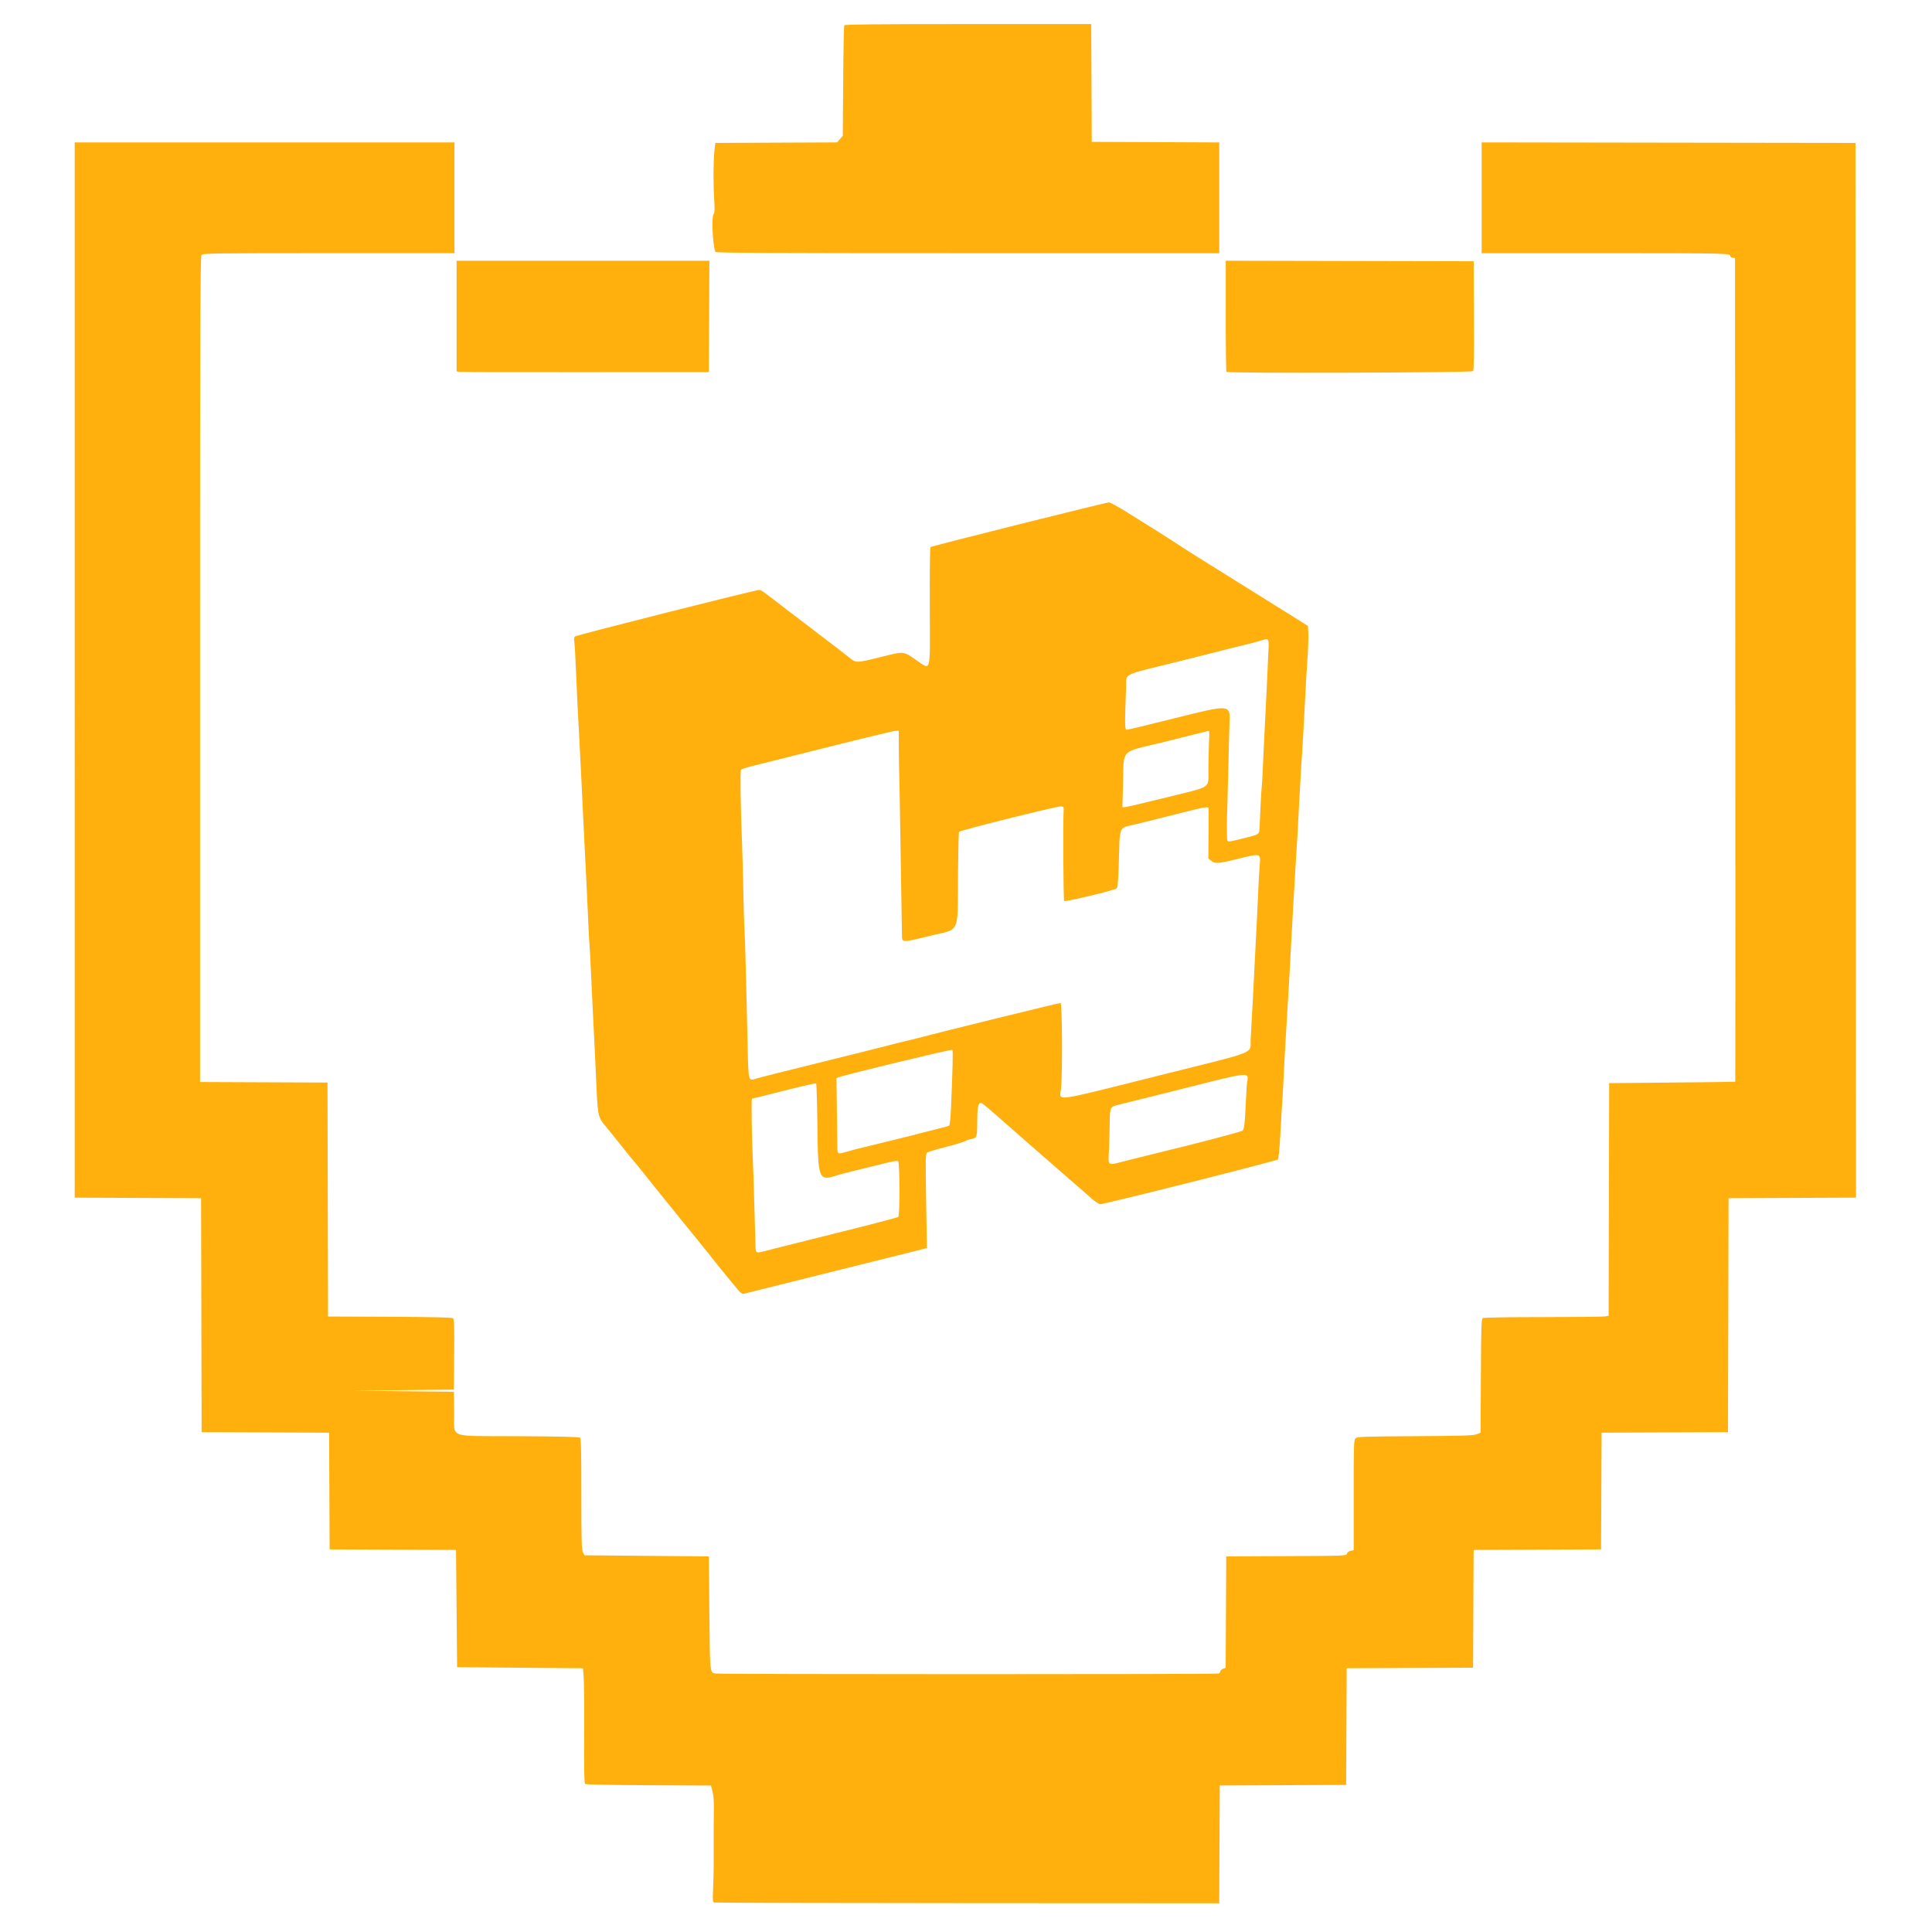 <?xml version="1.0" encoding="UTF-8" standalone="no"?>
<!-- Created with Inkscape (http://www.inkscape.org/) -->

<svg
   width="512"
   height="512"
   viewBox="0 0 135.467 135.467"
   version="1.1"
   id="svg1"
   xml:space="preserve"
   inkscape:version="1.3.2 (091e20ef0f, 2023-11-25)"
   sodipodi:docname="favicon.svg"
   xmlns:inkscape="http://www.inkscape.org/namespaces/inkscape"
   xmlns:sodipodi="http://sodipodi.sourceforge.net/DTD/sodipodi-0.dtd"
   xmlns="http://www.w3.org/2000/svg"
   xmlns:svg="http://www.w3.org/2000/svg"><sodipodi:namedview
     id="namedview1"
     pagecolor="#505050"
     bordercolor="#ffffff"
     borderopacity="1"
     inkscape:showpageshadow="0"
     inkscape:pageopacity="0"
     inkscape:pagecheckerboard="1"
     inkscape:deskcolor="#d1d1d1"
     inkscape:document-units="mm"
     inkscape:zoom="0.72515434"
     inkscape:cx="265.46073"
     inkscape:cy="286.83549"
     inkscape:window-width="1887"
     inkscape:window-height="1048"
     inkscape:window-x="0"
     inkscape:window-y="0"
     inkscape:window-maximized="1"
     inkscape:current-layer="layer1" /><defs
     id="defs1" /><g
     inkscape:label="Слой 1"
     inkscape:groupmode="layer"
     id="layer1"><path
       style="fill:#ffb00d;stroke-width:0.356;fill-opacity:1"
       d="m 50.094,133.402 c -0.125,-0.033 -0.133,-0.112 -0.093,-0.991 0.024,-0.525 0.043,-1.303 0.042,-1.728 -0.004,-2.033 -3.59e-4,-3.176 0.012,-3.884 0.009,-0.482 -0.027,-0.929 -0.096,-1.188 l -0.11,-0.415 -4.366,-0.019 c -2.66,-0.012 -4.4,-0.048 -4.454,-0.092 -0.065,-0.054 -0.083,-0.968 -0.07,-3.488 0.009,-1.878 -0.005,-3.687 -0.033,-4.019 l -0.05,-0.603 -4.412,-0.038 -4.412,-0.038 -0.038,-4.111 -0.038,-4.111 -4.431,-0.019 -4.431,-0.019 -0.019,-4.091 -0.019,-4.091 -4.469,-0.019 -4.469,-0.019 -0.019,-8.202 -0.019,-8.202 -4.431,-0.019 -4.431,-0.019 V 46.979 9.984 H 18.552 31.865 v 3.884 3.884 h -8.816 c -8.108,0 -8.824,0.01 -8.919,0.125 -0.087,0.105 -0.104,4.645 -0.104,29.058 v 28.933 l 4.469,0.019 4.469,0.019 0.019,8.202 0.019,8.202 4.33,0.019 c 3.071,0.014 4.36,0.044 4.432,0.104 0.083,0.069 0.099,0.548 0.082,2.545 l -0.02,2.46 -3.545,0.038 -3.545,0.038 3.545,0.037 3.545,0.037 0.02,1.444 c 0.026,1.869 -0.579,1.644 4.494,1.67 2.891,0.015 4.258,0.048 4.325,0.104 0.079,0.065 0.098,0.861 0.098,3.948 0,3.273 0.017,3.9 0.112,4.083 l 0.112,0.216 4.357,0.038 4.357,0.038 0.038,3.96 c 0.041,4.286 0.03,4.184 0.438,4.252 0.363,0.06 35.113,0.062 35.269,10e-4 0.066,-0.025 0.119,-0.094 0.119,-0.153 0,-0.059 0.085,-0.139 0.188,-0.178 l 0.188,-0.071 0.02,-3.905 0.02,-3.905 4.212,-0.019 c 4.17,-0.019 4.213,-0.021 4.252,-0.174 0.025,-0.094 0.125,-0.171 0.257,-0.197 l 0.216,-0.043 v -3.863 c 0,-3.632 0.008,-3.871 0.136,-3.987 0.122,-0.111 0.56,-0.126 4.167,-0.147 3.295,-0.019 4.082,-0.043 4.312,-0.132 l 0.281,-0.109 0.021,-3.982 c 0.018,-3.443 0.036,-3.992 0.134,-4.054 0.068,-0.043 1.77,-0.072 4.233,-0.073 2.266,-7.07e-4 4.226,-0.022 4.355,-0.048 l 0.235,-0.047 0.019,-8.155 0.019,-8.155 4.412,-0.041 c 2.427,-0.023 4.421,-0.048 4.431,-0.057 0.01,-0.009 0.01,-13.007 0,-28.885 l -0.019,-28.869 -0.17,-0.024 c -0.093,-0.013 -0.17,-0.069 -0.17,-0.124 0,-0.186 -0.236,-0.191 -8.831,-0.191 h -8.592 V 13.867 9.983 l 13.105,0.019 13.105,0.019 0.019,36.977 0.019,36.977 -4.469,0.019 -4.469,0.019 -0.019,8.202 -0.019,8.202 -4.431,0.019 -4.431,0.019 -0.019,4.091 -0.019,4.091 -4.468,0.019 -4.468,0.019 -0.019,4.129 -0.019,4.129 -4.431,0.019 -4.431,0.019 -0.019,4.091 -0.019,4.091 -4.431,0.019 -4.431,0.019 -0.019,4.13 -0.019,4.13 -17.63,-0.009 c -9.696,-0.004 -17.691,-0.025 -17.766,-0.044 z m 1.624,-42.996 c -0.155,-0.19 -0.468,-0.568 -0.697,-0.842 -0.228,-0.274 -0.517,-0.627 -0.641,-0.785 -0.544,-0.694 -0.743,-0.942 -1.885,-2.347 -0.664,-0.817 -1.309,-1.613 -1.433,-1.77 -0.124,-0.157 -0.634,-0.788 -1.131,-1.402 -0.498,-0.614 -0.971,-1.205 -1.052,-1.313 -0.081,-0.108 -0.267,-0.335 -0.415,-0.504 -0.148,-0.17 -0.506,-0.611 -0.796,-0.98 -0.29,-0.369 -0.787,-0.987 -1.104,-1.372 -0.678,-0.824 -0.645,-0.664 -0.786,-3.863 -0.03,-0.684 -0.062,-1.38 -0.071,-1.546 -0.009,-0.166 -0.04,-0.794 -0.07,-1.395 -0.029,-0.602 -0.067,-1.348 -0.084,-1.659 -0.017,-0.311 -0.065,-1.346 -0.107,-2.3 -0.042,-0.954 -0.094,-1.904 -0.114,-2.112 -0.021,-0.207 -0.056,-0.852 -0.078,-1.433 -0.022,-0.581 -0.073,-1.684 -0.112,-2.451 -0.039,-0.767 -0.092,-1.82 -0.118,-2.338 -0.025,-0.519 -0.077,-1.554 -0.114,-2.3 -0.037,-0.747 -0.101,-2.087 -0.142,-2.979 -0.041,-0.892 -0.109,-2.25 -0.152,-3.017 -0.124,-2.229 -0.156,-2.875 -0.231,-4.714 -0.039,-0.954 -0.092,-1.855 -0.118,-2.002 -0.034,-0.19 -0.015,-0.294 0.064,-0.36 0.113,-0.094 12.636,-3.257 12.894,-3.257 0.145,0 0.248,0.074 1.906,1.356 0.539,0.417 1.642,1.258 2.451,1.869 0.809,0.611 1.668,1.272 1.908,1.47 0.541,0.444 0.508,0.443 2.223,0.02 1.723,-0.426 1.579,-0.436 2.502,0.182 1.099,0.737 0.996,1.127 0.978,-3.703 -0.009,-2.377 0.013,-4.167 0.052,-4.201 0.082,-0.071 12.299,-3.129 12.513,-3.132 0.083,-7.47e-4 0.66,0.316 1.282,0.704 0.622,0.389 1.479,0.923 1.905,1.188 0.425,0.265 0.934,0.587 1.131,0.717 0.649,0.426 1.41,0.917 1.678,1.084 0.145,0.09 0.434,0.27 0.641,0.4 1.603,1.005 3.766,2.355 4.488,2.801 0.477,0.295 1.309,0.814 1.848,1.154 l 0.981,0.618 0.026,0.528 c 0.014,0.29 -0.012,1.054 -0.058,1.697 -0.046,0.643 -0.134,2.17 -0.195,3.394 -0.061,1.224 -0.144,2.7 -0.185,3.281 -0.041,0.581 -0.094,1.446 -0.118,1.923 -0.024,0.477 -0.057,1.054 -0.073,1.282 -0.016,0.228 -0.05,0.873 -0.075,1.433 -0.025,0.56 -0.061,1.222 -0.08,1.471 -0.018,0.249 -0.069,1.063 -0.112,1.81 -0.043,0.747 -0.112,1.918 -0.153,2.602 -0.041,0.684 -0.106,1.855 -0.143,2.602 -0.092,1.839 -0.207,3.856 -0.346,6.072 -0.064,1.016 -0.147,2.51 -0.184,3.319 -0.038,0.809 -0.085,1.674 -0.105,1.923 -0.02,0.249 -0.079,1.243 -0.13,2.21 -0.053,0.999 -0.128,1.8 -0.174,1.857 -0.082,0.1 -12.159,3.142 -12.462,3.138 -0.089,-7.47e-4 -0.382,-0.197 -0.651,-0.435 C 76.226,83.757 75.69,83.29 75.304,82.958 74.918,82.626 74.411,82.185 74.178,81.977 73.944,81.77 73.555,81.431 73.313,81.223 73.072,81.016 72.373,80.405 71.76,79.866 69.06,77.487 68.884,77.339 68.769,77.339 c -0.187,-1.87e-4 -0.248,0.318 -0.248,1.306 0,1.113 -0.013,1.147 -0.46,1.23 -0.141,0.026 -0.333,0.095 -0.426,0.152 -0.093,0.058 -0.7,0.24 -1.348,0.404 -0.649,0.165 -1.23,0.341 -1.291,0.392 -0.097,0.081 -0.105,0.523 -0.057,3.39 l 0.055,3.297 -0.292,0.076 c -0.334,0.087 -12.366,3.087 -12.569,3.134 -0.089,0.02 -0.228,-0.085 -0.415,-0.314 z m 1.971,-2.698 c 0.255,-0.063 0.582,-0.147 0.727,-0.188 0.145,-0.041 2.111,-0.533 4.367,-1.093 2.257,-0.56 4.147,-1.056 4.201,-1.1 0.119,-0.099 0.109,-3.795 -0.011,-3.906 -0.043,-0.04 -0.302,-0.01 -0.638,0.074 -0.311,0.078 -0.769,0.19 -1.018,0.249 -1.14,0.272 -2.359,0.579 -2.568,0.647 -1.363,0.444 -1.39,0.378 -1.435,-3.466 -0.019,-1.595 -0.059,-2.925 -0.09,-2.954 -0.031,-0.029 -1.04,0.198 -2.243,0.504 -1.203,0.306 -2.216,0.557 -2.252,0.559 -0.061,0.002 -0.021,2.689 0.066,4.49 0.022,0.456 0.058,1.542 0.08,2.414 0.022,0.871 0.049,1.805 0.06,2.074 0.011,0.27 0.026,0.787 0.033,1.15 0.015,0.753 -0.019,0.727 0.719,0.546 z m 25.356,-6.34 c 0.58,-0.148 1.393,-0.351 1.808,-0.451 2.831,-0.681 6.197,-1.56 6.277,-1.64 0.106,-0.106 0.157,-0.509 0.205,-1.614 0.018,-0.407 0.055,-1.1 0.083,-1.541 0.067,-1.05 0.973,-1.148 -6.377,0.691 -1.182,0.296 -2.364,0.589 -2.626,0.652 -0.583,0.139 -0.591,0.157 -0.605,1.306 -0.006,0.477 -0.029,1.317 -0.053,1.867 -0.05,1.185 -0.188,1.107 1.286,0.73 z M 59.325,80.769 c 0.225,-0.063 0.528,-0.147 0.674,-0.187 0.145,-0.04 1.113,-0.276 2.15,-0.526 1.037,-0.249 1.987,-0.485 2.112,-0.524 0.124,-0.039 0.671,-0.178 1.214,-0.31 0.543,-0.131 1.025,-0.262 1.072,-0.291 0.052,-0.032 0.103,-0.486 0.133,-1.192 0.121,-2.838 0.15,-4.065 0.096,-4.129 -0.05,-0.059 -7.445,1.728 -7.958,1.922 l -0.166,0.063 0.026,2.097 c 0.014,1.153 0.029,2.343 0.033,2.644 0.007,0.617 -0.008,0.606 0.615,0.432 z M 81.127,75.447 c 7.305,-1.825 6.501,-1.509 6.567,-2.581 0.057,-0.921 0.277,-5.109 0.326,-6.2 0.017,-0.373 0.067,-1.358 0.111,-2.187 0.044,-0.83 0.094,-1.882 0.111,-2.338 0.016,-0.456 0.054,-1.102 0.083,-1.435 0.078,-0.894 0.096,-0.888 -1.461,-0.501 -1.443,0.359 -1.65,0.375 -1.932,0.153 l -0.204,-0.161 0.013,-1.706 c 0.007,-0.938 0.01,-1.748 0.006,-1.8 -0.011,-0.144 -0.232,-0.117 -1.353,0.165 -1.703,0.428 -2.561,0.643 -3.67,0.919 -1.36,0.338 -1.184,-0.07 -1.282,2.971 -0.035,1.079 -0.074,1.491 -0.146,1.547 -0.18,0.139 -3.601,0.959 -3.678,0.882 -0.059,-0.059 -0.089,-5.619 -0.035,-6.426 0.01,-0.15 -0.027,-0.193 -0.178,-0.211 -0.239,-0.028 -7.095,1.684 -7.159,1.787 -0.026,0.042 -0.057,1.274 -0.069,2.738 -0.038,4.604 0.22,4.014 -1.992,4.561 -1.951,0.482 -1.94,0.482 -1.943,-0.067 -7.46e-4,-0.219 -0.014,-1.026 -0.028,-1.794 -0.014,-0.767 -0.049,-2.923 -0.077,-4.789 -0.028,-1.867 -0.064,-3.903 -0.081,-4.526 -0.017,-0.622 -0.032,-1.598 -0.034,-2.168 l -0.004,-1.037 h -0.212 c -0.117,0 -2.247,0.512 -4.733,1.138 -2.486,0.626 -4.656,1.169 -4.822,1.208 -0.758,0.175 -1.254,0.324 -1.294,0.39 -0.065,0.105 -0.024,2.888 0.077,5.222 0.025,0.581 0.064,2.057 0.087,3.281 0.023,1.224 0.057,2.412 0.076,2.64 0.019,0.228 0.053,1.145 0.076,2.036 0.022,0.892 0.055,2.182 0.073,2.866 0.018,0.684 0.054,2.178 0.079,3.319 0.058,2.578 0.026,2.472 0.671,2.263 0.127,-0.041 2.166,-0.553 4.531,-1.137 2.365,-0.584 4.52,-1.123 4.789,-1.198 0.27,-0.075 0.813,-0.21 1.207,-0.301 0.394,-0.091 0.886,-0.213 1.094,-0.271 0.936,-0.261 9.52,-2.373 9.646,-2.373 0.119,0 0.146,5.009 0.033,6.027 -0.097,0.877 -0.739,0.963 6.735,-0.904 z m 5.896,-16.626 c 1.353,-0.333 1.271,-0.279 1.298,-0.866 0.007,-0.145 0.035,-0.773 0.063,-1.395 0.028,-0.622 0.068,-1.267 0.089,-1.433 0.021,-0.166 0.053,-0.726 0.072,-1.245 0.019,-0.519 0.091,-2.012 0.16,-3.319 0.069,-1.307 0.135,-2.647 0.147,-2.979 0.012,-0.332 0.046,-1.087 0.075,-1.678 0.06,-1.196 0.071,-1.171 -0.462,-1.008 -0.455,0.139 -0.846,0.241 -1.614,0.422 -0.436,0.103 -0.911,0.221 -1.056,0.263 -0.145,0.042 -1.706,0.435 -3.469,0.873 -3.714,0.923 -3.332,0.729 -3.367,1.708 -0.101,2.785 -0.097,3.003 0.054,3.003 0.078,0 1.562,-0.356 3.299,-0.792 3.988,-1 3.956,-1.003 3.898,0.345 -0.015,0.349 -0.051,1.721 -0.08,3.049 -0.029,1.327 -0.061,2.583 -0.071,2.791 -0.044,0.854 -0.043,2.304 3.5e-4,2.375 0.065,0.105 0.094,0.101 0.966,-0.113 z m -5.234,-2.908 c 3.301,-0.819 2.924,-0.551 2.942,-2.088 0.008,-0.695 0.029,-1.564 0.047,-1.932 0.032,-0.662 0.031,-0.668 -0.135,-0.623 -0.093,0.025 -1.407,0.354 -2.921,0.732 -3.352,0.835 -2.89,0.331 -2.983,3.256 l -0.042,1.339 h 0.167 c 0.092,0 1.408,-0.308 2.926,-0.684 z M 32.223,26.071 32.015,26.04 v -3.879 -3.879 h 8.863 8.863 l -0.02,3.903 -0.02,3.903 -8.636,0.008 c -4.75,0.004 -8.73,-0.007 -8.844,-0.024 z m 53.772,0.004 c -0.028,-0.028 -0.05,-1.793 -0.05,-3.922 v -3.872 l 8.693,0.019 8.693,0.019 0.02,3.8 c 0.014,2.744 -0.004,3.829 -0.066,3.903 -0.091,0.11 -17.18,0.162 -17.289,0.053 z m -35.838,-8.416 c -0.204,-0.616 -0.279,-2.502 -0.106,-2.675 0.058,-0.058 0.067,-0.344 0.03,-0.939 -0.072,-1.136 -0.067,-2.757 0.012,-3.457 l 0.063,-0.566 4.268,-0.019 4.268,-0.019 0.201,-0.226 0.201,-0.226 0.026,-3.837 c 0.014,-2.11 0.05,-3.875 0.079,-3.922 0.038,-0.062 2.363,-0.085 8.684,-0.085 h 8.631 l 0.019,4.13 0.019,4.13 4.469,0.019 4.469,0.019 v 3.884 3.884 h -17.652 c -14.055,0 -17.658,-0.019 -17.683,-0.094 z"
       id="path1" /></g></svg>
